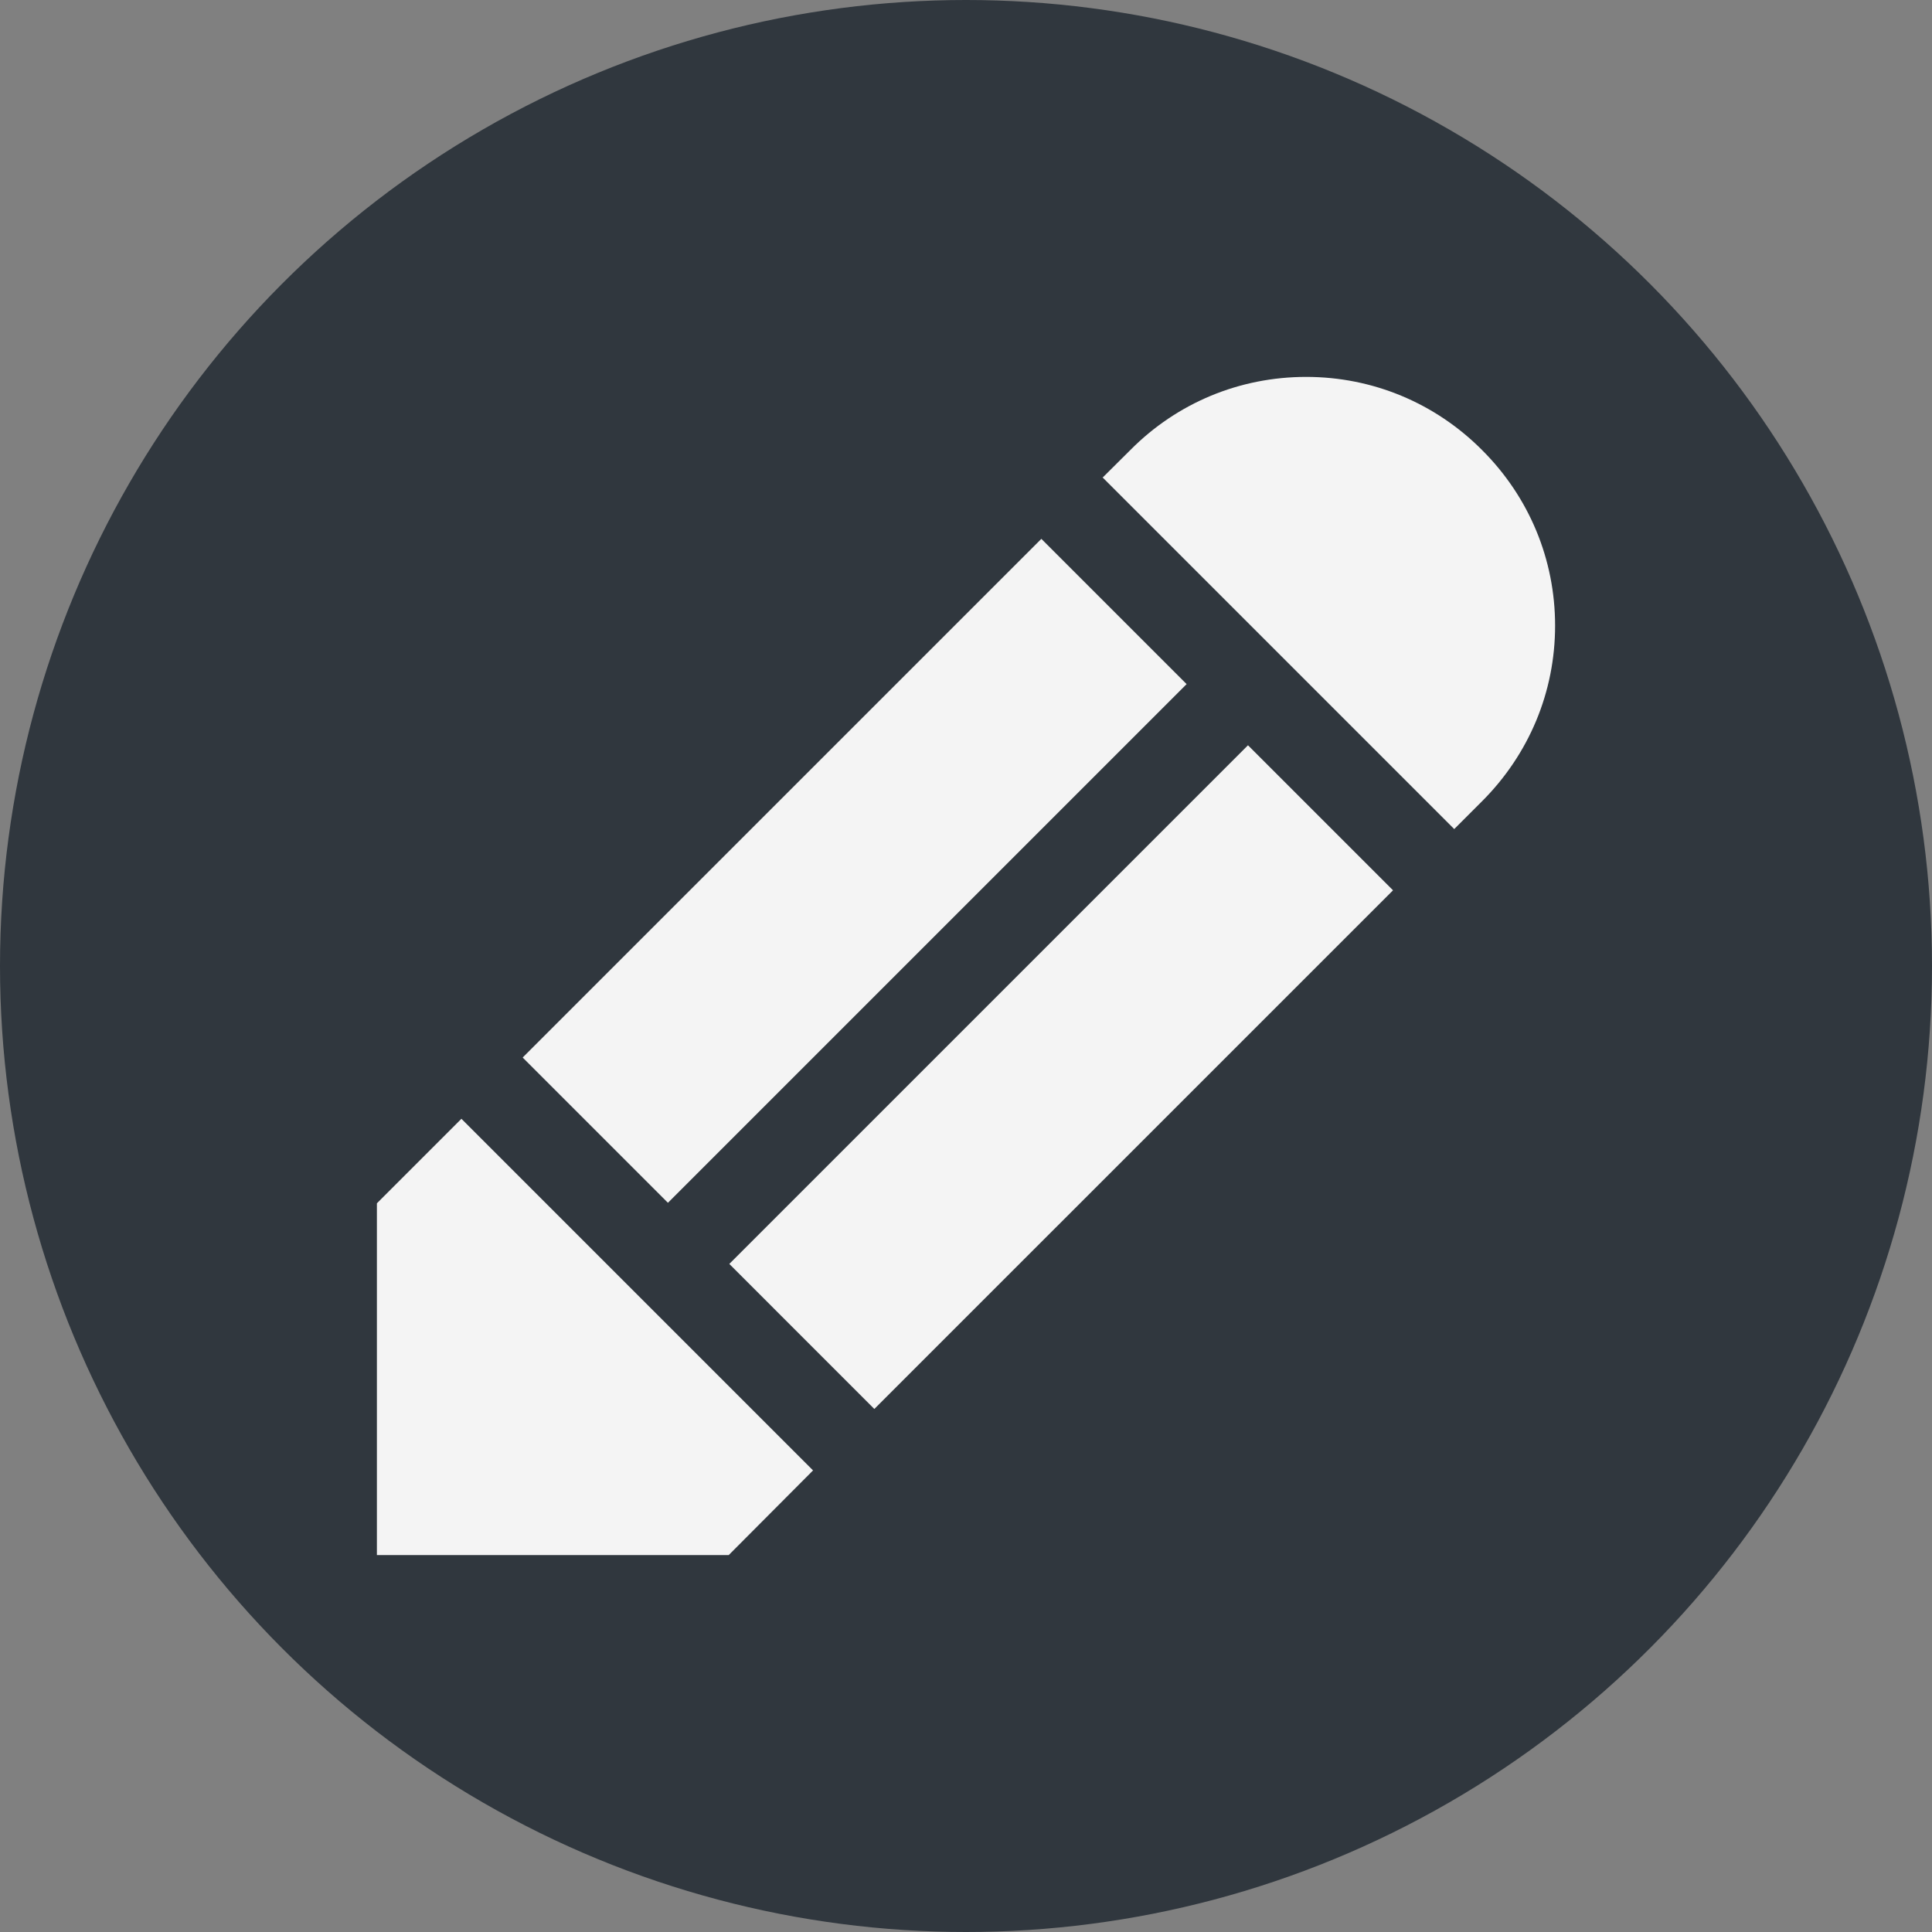 <?xml version="1.0" encoding="UTF-8"?><svg id="uuid-f2a60382-1701-44cc-a14c-08e8d4710d25" xmlns="http://www.w3.org/2000/svg" width="12" height="12" viewBox="0 0 12 12"><rect x="0" y="0" width="12" height="12" fill="#808080" stroke="none"/><circle cx="6" cy="6" r="6" style="fill:#30373e; stroke-width:0px;"/><path d="m9.033,5.149l.172-.172c.293-.293.454-.68.454-1.091s-.161-.799-.454-1.091c-.291-.292-.679-.454-1.092-.454h-0c-.413,0-.801.161-1.091.453l-.172.171-.001-.001-.001.001,2.184,2.184Z" style="fill:#f4f4f4; stroke-width:0px;"/><polygon points="2.866 6.949 2.341 7.474 2.341 9.659 4.526 9.659 5.05 9.133 2.866 6.949" style="fill:#f4f4f4; stroke-width:0px;"/><rect x="3.03" y="4.77" width="4.556" height="1.276" transform="translate(-2.269 5.338) rotate(-44.999)" style="fill:#f4f4f4; stroke-width:0px;"/><rect x="4.313" y="6.053" width="4.556" height="1.274" transform="translate(-2.8 6.62) rotate(-44.999)" style="fill:#f4f4f4; stroke-width:0px;"/></svg>